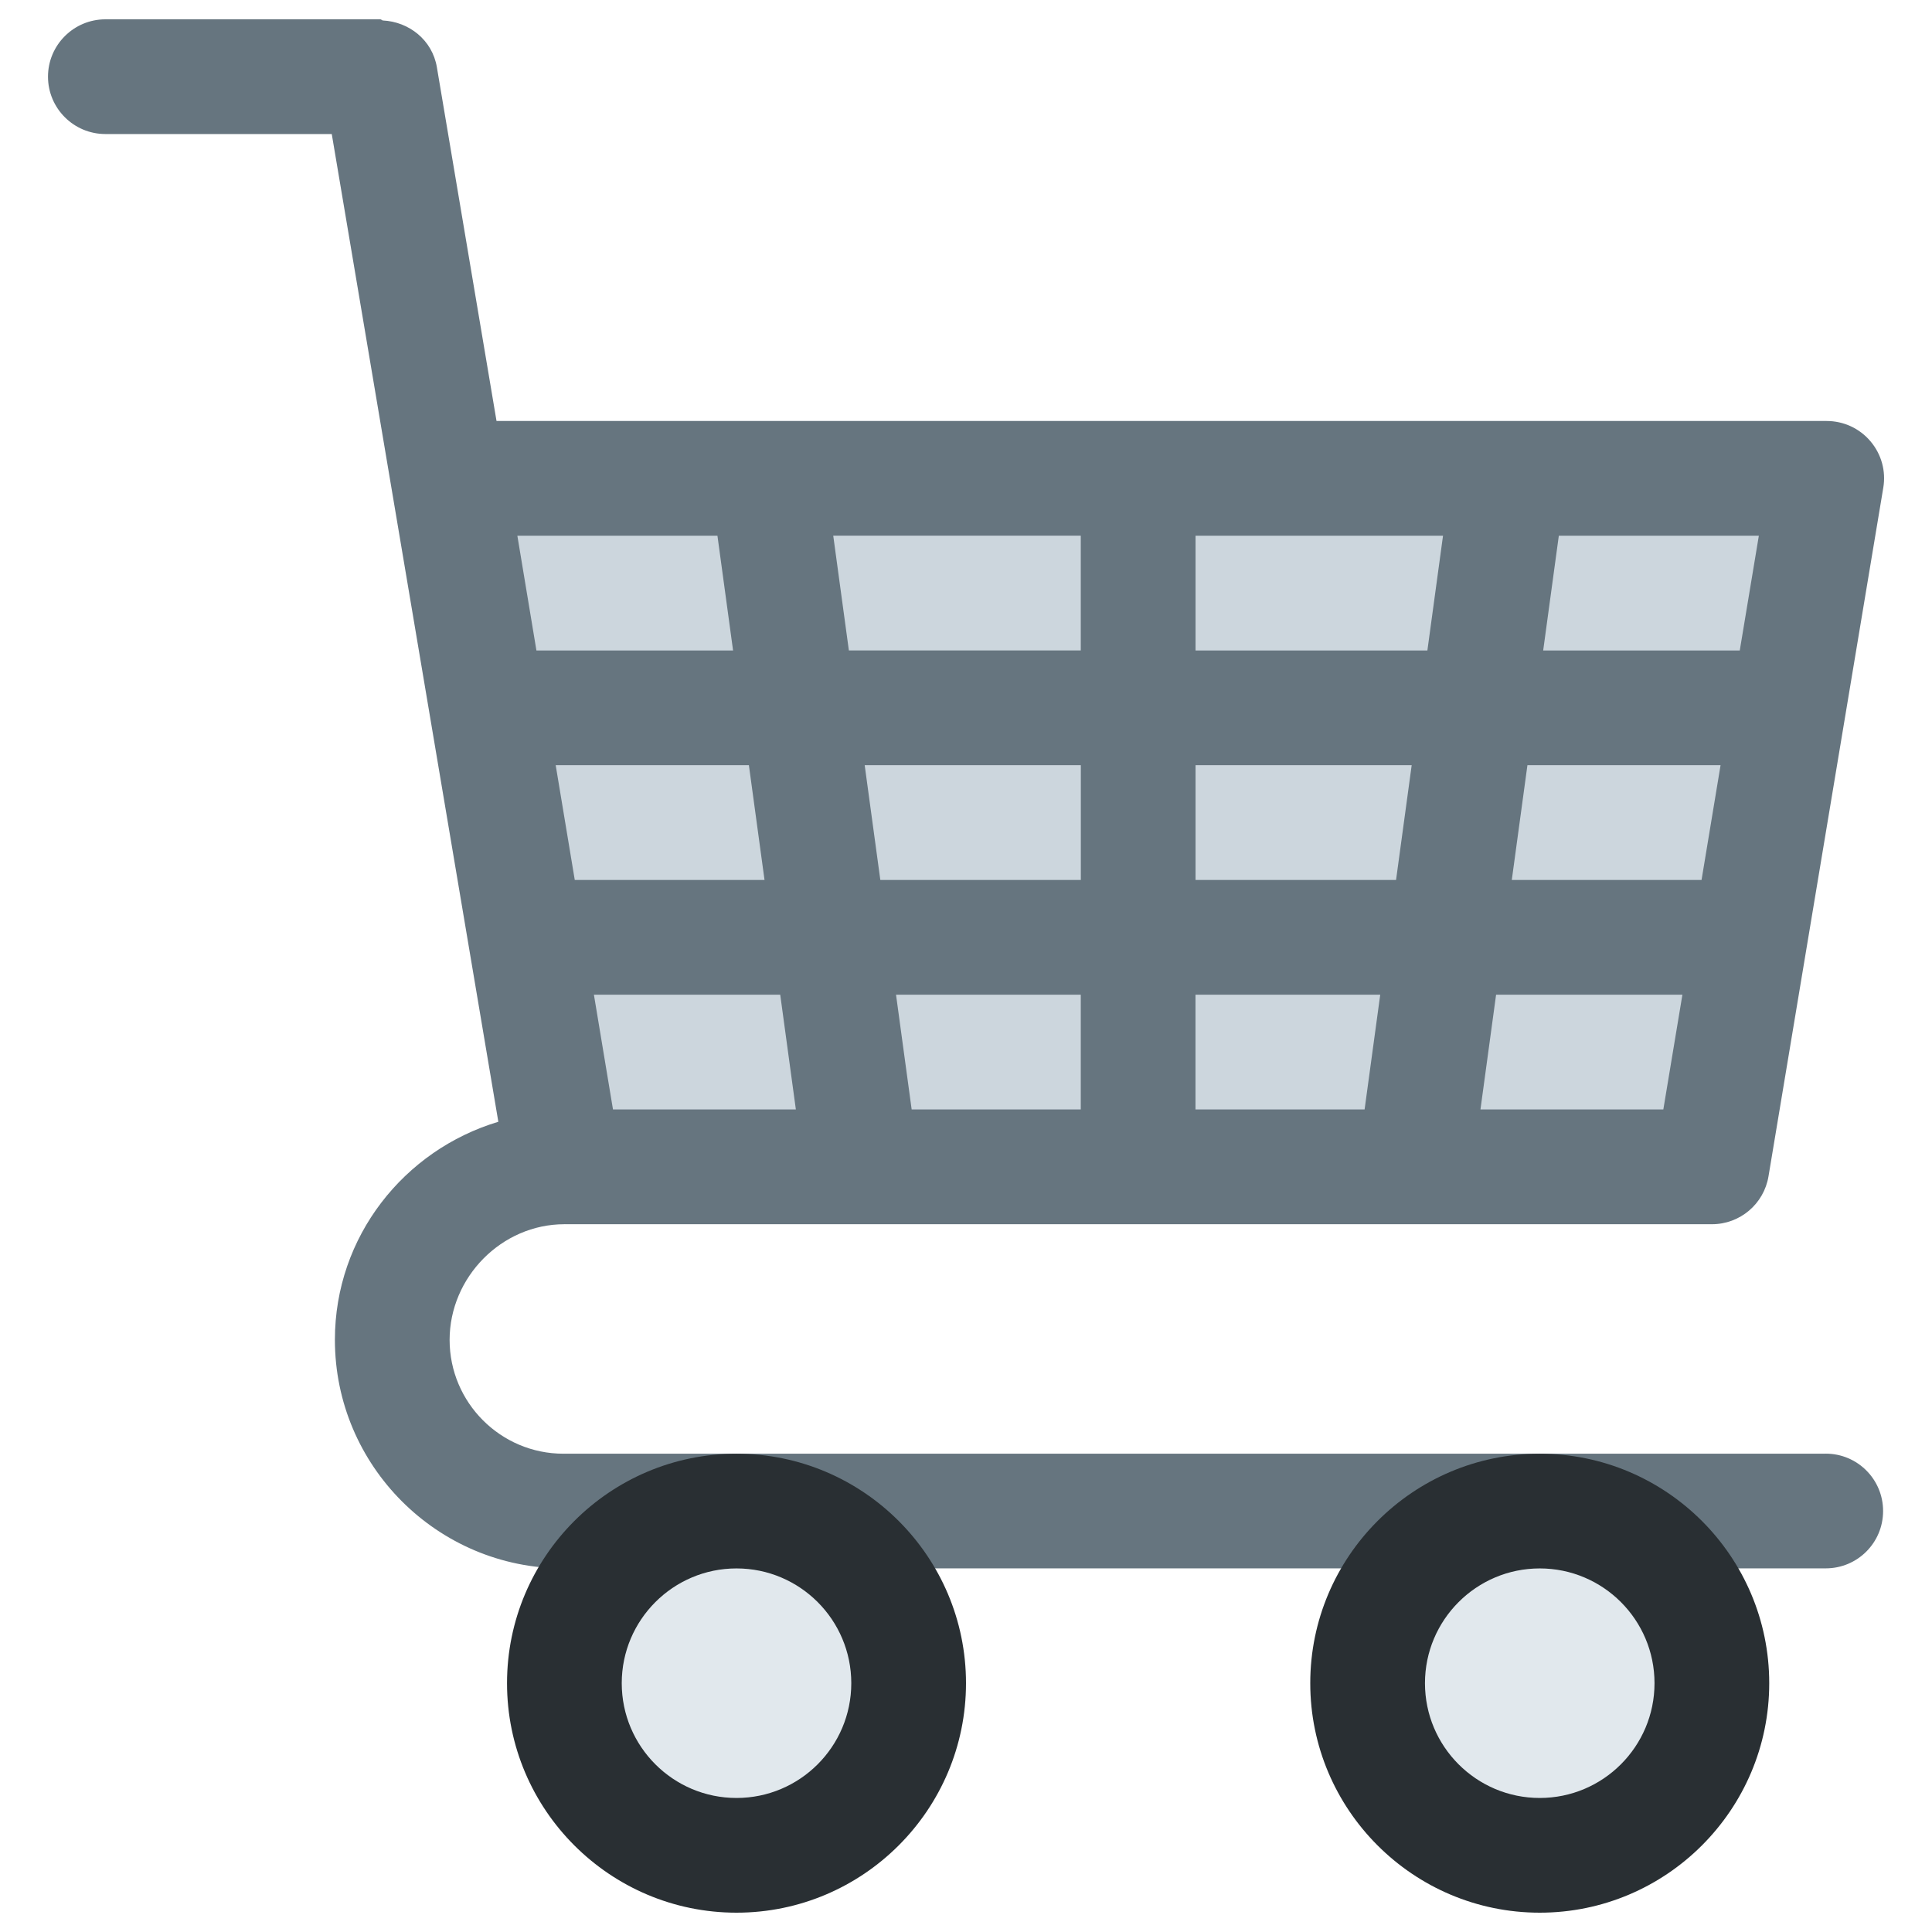 <svg xmlns="http://www.w3.org/2000/svg" viewBox="0 0 32 32" id="Shopping-Cart--Streamline-Twemoji" height="32" width="32"><desc>Shopping Cart Streamline Emoji: https://streamlinehq.com</desc><path fill="#ccd6dd" d="M28.354 19.326H9.348L7.447 7.922h22.807Z" stroke-width="0.889"></path><path fill="#66757f" d="M30.239 24.078h-20.907c-1.04 0 -1.885 -0.847 -1.885 -1.885s0.861 -1.916 1.901 -1.916l0.007 -0.001 0.008 0.001h18.992c0.465 0 0.861 -0.336 0.937 -0.794l1.901 -11.404c0.047 -0.276 -0.031 -0.557 -0.213 -0.771 -0.18 -0.213 -0.445 -0.335 -0.724 -0.335H8.224l-0.988 -5.86C7.16 0.663 6.775 0.36 6.34 0.339 6.325 0.336 6.315 0.32 6.299 0.32H1.746C1.221 0.32 0.795 0.746 0.795 1.27s0.426 0.95 0.95 0.95h3.75l2.759 16.36c-1.56 0.468 -2.707 1.901 -2.707 3.611 0 2.088 1.699 3.786 3.786 3.786h20.907c0.526 0 0.95 -0.425 0.95 -0.95s-0.425 -0.95 -0.95 -0.95Zm-2.056 -9.503h-3.143l0.259 -1.901h3.199l-0.315 1.901Zm-5.061 0h-3.32v-1.901h3.58l-0.259 1.901Zm-5.221 0h-3.32l-0.259 -1.901h3.58v1.901Zm-5.238 0h-3.143l-0.316 -1.901h3.2l0.259 1.901Zm-2.51 3.801 -0.316 -1.901h3.086l0.259 1.901h-3.029Zm4.947 0 -0.259 -1.901h3.06v1.901h-2.801Zm4.701 0v-1.901h3.06l-0.259 1.901h-2.801Zm4.72 0 0.259 -1.901h3.086l-0.316 1.901h-3.029Zm4.611 -9.503 -0.316 1.901h-3.256l0.259 -1.901h3.313Zm-5.231 0 -0.259 1.901h-3.84V8.873h4.1Zm-6 0V10.773H14.06l-0.259 -1.901h4.1Zm-6.018 0 0.259 1.901H8.885l-0.316 -1.901h3.314Z" stroke-width="0.889"></path><path fill="#e1e8ed" d="M9.348 27.879c0 2.195 2.376 3.566 4.276 2.469 0.882 -0.509 1.426 -1.45 1.426 -2.469 0 -2.195 -2.376 -3.566 -4.276 -2.469 -0.882 0.509 -1.426 1.45 -1.426 2.469" stroke-width="0.889"></path><path fill="#292f33" d="M12.199 31.68c-2.096 0 -3.801 -1.705 -3.801 -3.801s1.705 -3.801 3.801 -3.801 3.801 1.705 3.801 3.801 -1.705 3.801 -3.801 3.801Zm0 -5.702c-1.048 0 -1.901 0.852 -1.901 1.901s0.852 1.901 1.901 1.901 1.901 -0.852 1.901 -1.901 -0.852 -1.901 -1.901 -1.901Z" stroke-width="0.889"></path><path fill="#e1e8ed" d="M22.652 27.879c0 2.195 2.376 3.566 4.276 2.469 0.882 -0.509 1.425 -1.45 1.425 -2.469 0 -2.195 -2.376 -3.566 -4.276 -2.469 -0.882 0.509 -1.425 1.45 -1.425 2.469" stroke-width="0.889"></path><path fill="#292f33" d="M25.503 31.68c-2.096 0 -3.801 -1.705 -3.801 -3.801s1.705 -3.801 3.801 -3.801 3.801 1.705 3.801 3.801S27.599 31.68 25.503 31.68Zm0 -5.702c-1.048 0 -1.901 0.852 -1.901 1.901s0.852 1.901 1.901 1.901 1.901 -0.852 1.901 -1.901 -0.852 -1.901 -1.901 -1.901Z" stroke-width="0.889"></path></svg>